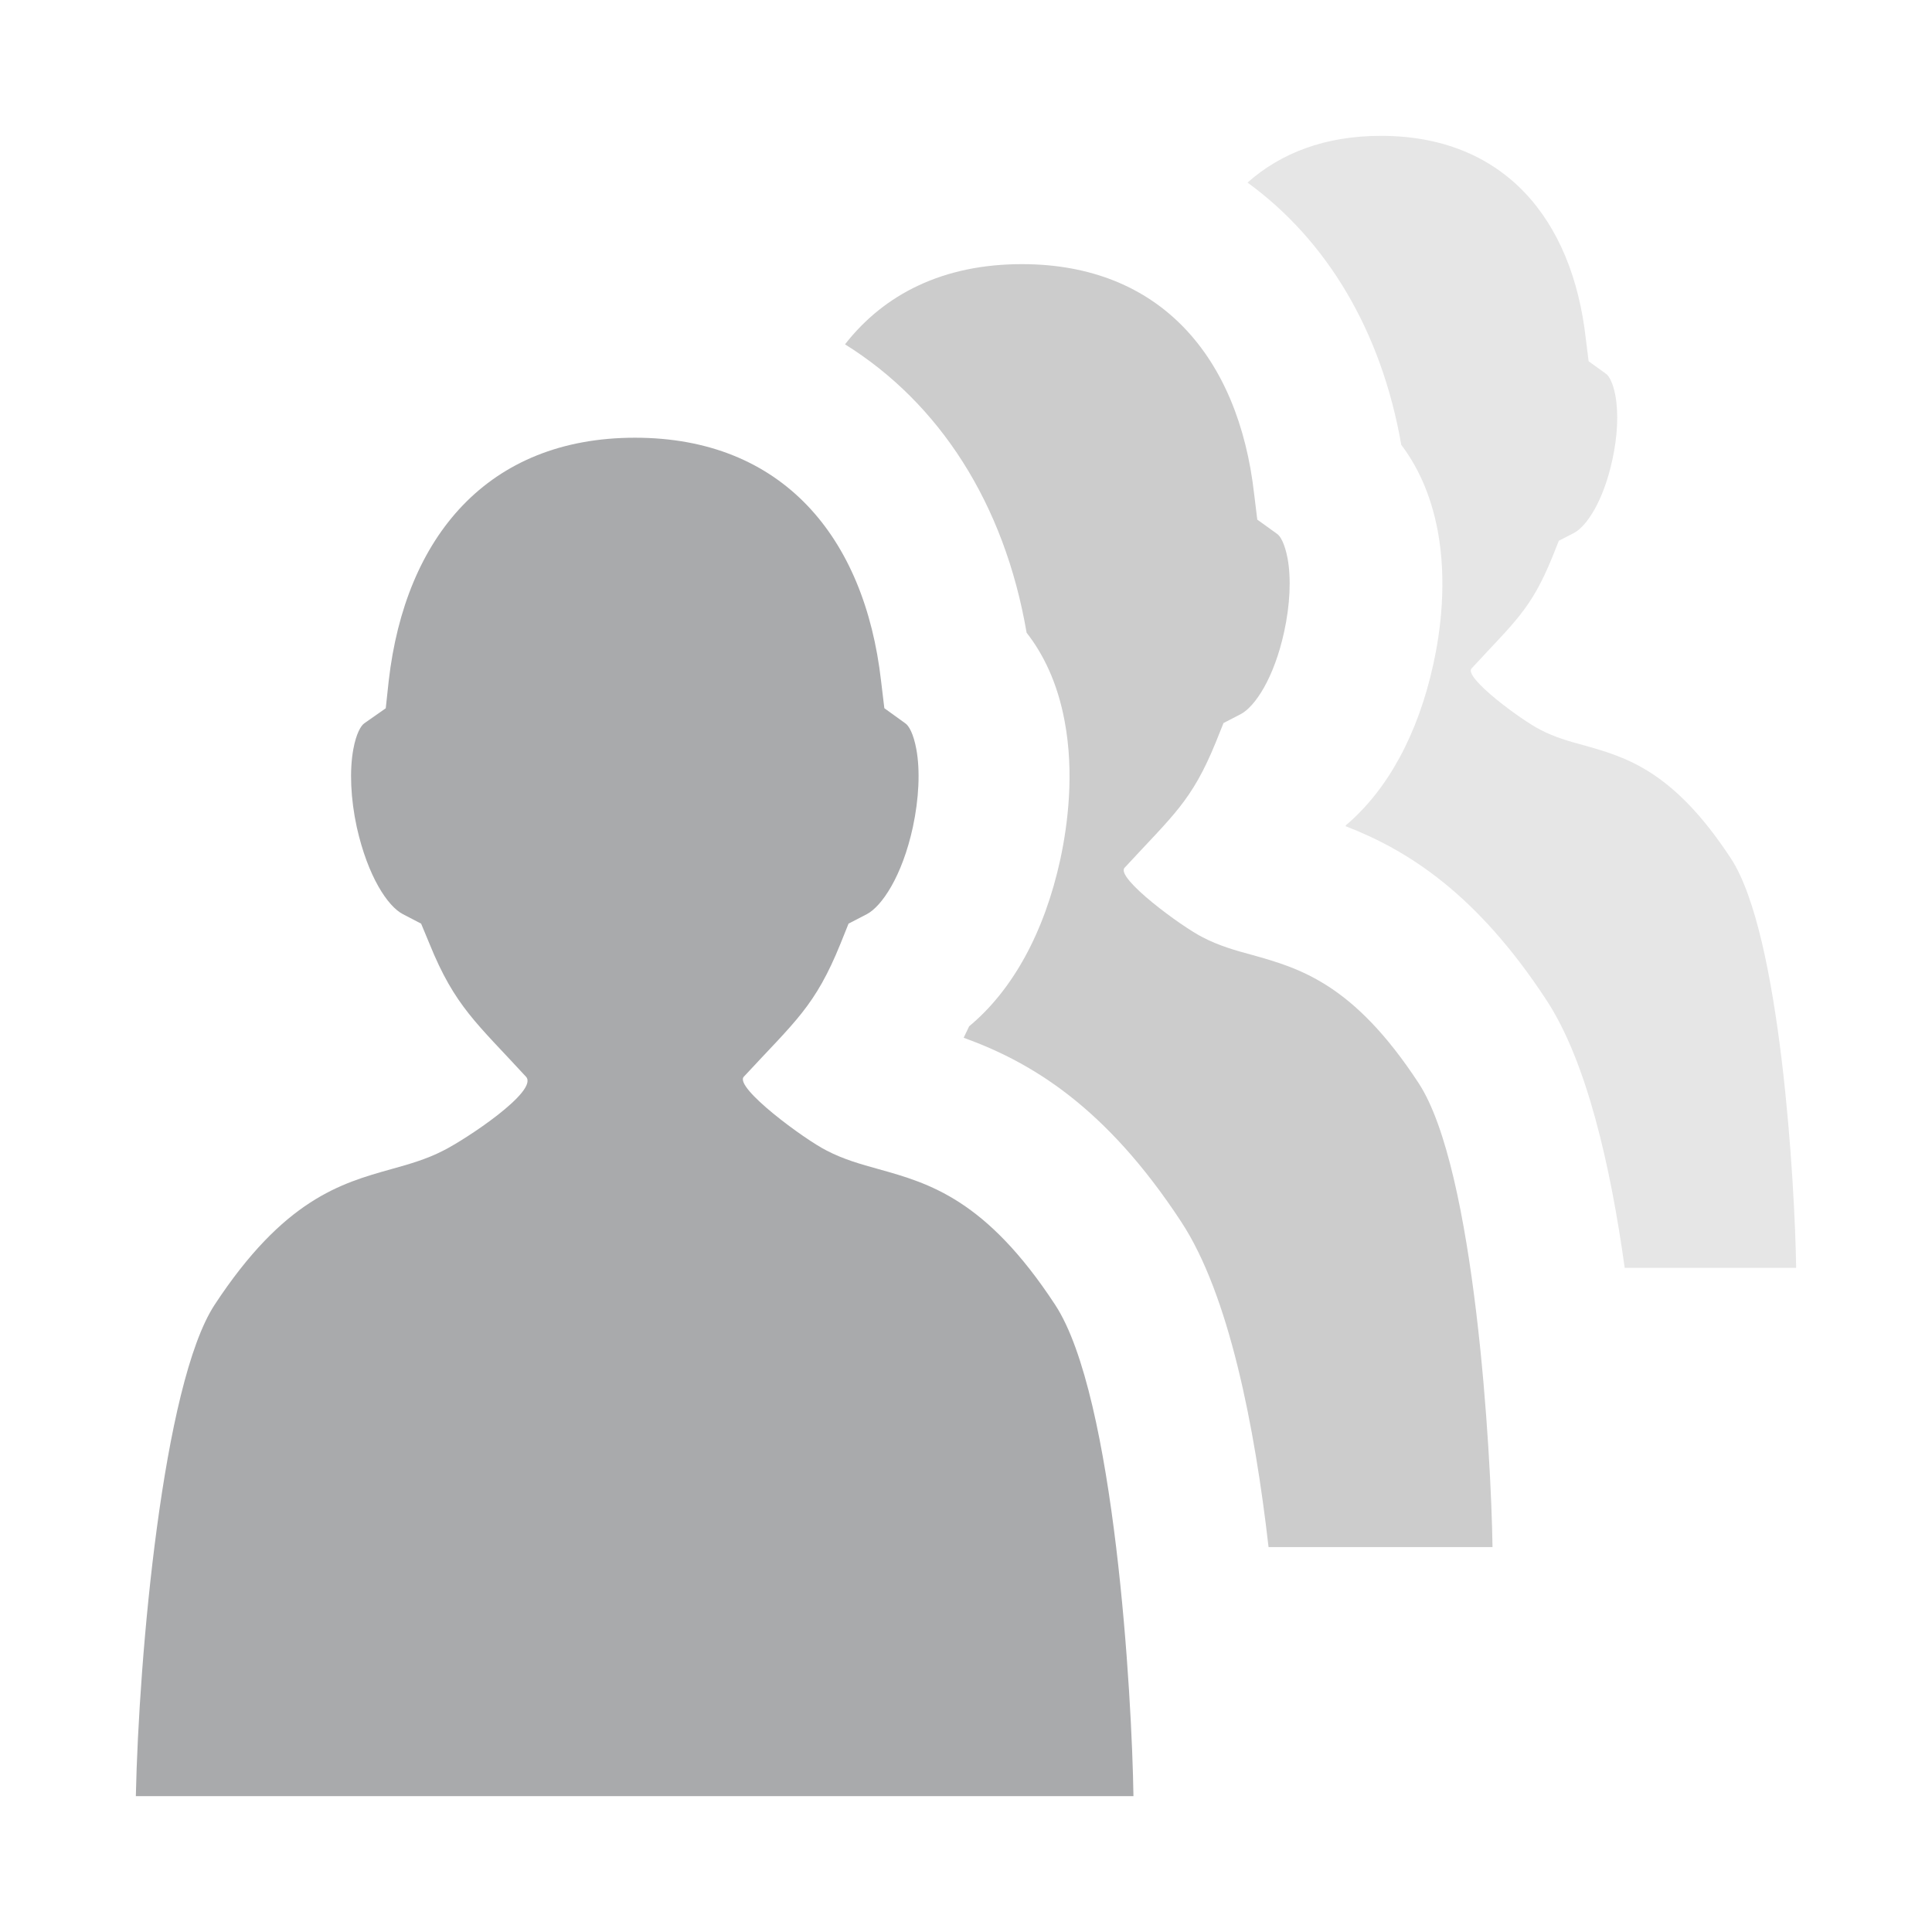 <?xml version="1.0" encoding="UTF-8" standalone="no"?>
<svg
   xmlns:dc="http://purl.org/dc/elements/1.1/"
   xmlns:cc="http://creativecommons.org/ns#"
   xmlns:rdf="http://www.w3.org/1999/02/22-rdf-syntax-ns#"
   xmlns:svg="http://www.w3.org/2000/svg"
   xmlns="http://www.w3.org/2000/svg"
   xmlns:sodipodi="http://sodipodi.sourceforge.net/DTD/sodipodi-0.dtd"
   xmlns:inkscape="http://www.inkscape.org/namespaces/inkscape"
   width="100%"
   height="100%"
   viewBox="0 0 128 128"
   version="1.1"
   xml:space="preserve"
   style="fill-rule:evenodd;clip-rule:evenodd;stroke-linejoin:round;stroke-miterlimit:1.414;"
   id="svg6952"
   inkscape:version="0.91 r13725"
   sodipodi:docname="identity_manager.svg"><defs
     id="defs6963" /><sodipodi:namedview
     pagecolor="#ffffff"
     bordercolor="#666666"
     borderopacity="1"
     objecttolerance="10"
     gridtolerance="10"
     guidetolerance="10"
     inkscape:pageopacity="0"
     inkscape:pageshadow="2"
     inkscape:window-width="1920"
     inkscape:window-height="1017"
     id="namedview6961"
     showgrid="false"
     inkscape:zoom="1.84375"
     inkscape:cx="64"
     inkscape:cy="64"
     inkscape:window-x="-8"
     inkscape:window-y="-8"
     inkscape:window-maximized="1"
     inkscape:current-layer="svg6952" /><rect
     id="identity_manager"
     x="0"
     y="0"
     width="128"
     height="128"
     style="fill:none;" /><path
     d="M92.838,29.474c1.026,1.35 1.938,3.186 2.411,5.67c0.631,3.375 0.191,6.683 -0.283,8.843c-1.012,4.646 -3.031,8.344 -5.792,10.685c-0.01,0.021 -0.021,0.042 -0.03,0.063c4.155,1.603 8.714,4.506 13.307,11.516c2.671,4.06 4.252,10.987 5.19,17.749l11.359,0c-0.08,-5.457 -1.021,-22.111 -4.327,-27.131c-3.809,-5.813 -6.947,-6.707 -9.737,-7.491c-1.003,-0.266 -1.941,-0.542 -2.867,-1.021c-1.221,-0.604 -5.133,-3.486 -4.572,-4.072c2.827,-3.074 3.924,-3.88 5.342,-7.361l0.439,-1.098l1.004,-0.518c0.827,-0.435 1.94,-2.088 2.534,-4.813c0.348,-1.553 0.427,-3.121 0.205,-4.302c-0.162,-0.843 -0.42,-1.292 -0.618,-1.427l-1.152,-0.832l-0.189,-1.509c-0.895,-7.953 -5.45,-13.425 -13.572,-13.425c-3.682,0 -6.625,1.131 -8.838,3.097c5.245,3.813 8.87,9.823 10.186,17.377Z"
     style="fill:#e6e6e6;fill-rule:nonzero"
     id="path6955" /><path
     d="M58.217,77.461c-1.208,-0.334 -2.342,-0.656 -3.438,-1.227c-1.47,-0.733 -6.158,-4.189 -5.5,-4.899c3.403,-3.68 4.72,-4.646 6.413,-8.831l0.527,-1.312l1.211,-0.626c0.986,-0.517 2.341,-2.506 3.051,-5.773c0.398,-1.861 0.493,-3.743 0.227,-5.166c-0.188,-1.011 -0.489,-1.548 -0.731,-1.706l-1.387,-1l-0.217,-1.809c-1.09,-9.549 -6.549,-16.112 -16.302,-16.112c-9.748,0 -15.225,6.559 -16.318,16.111l-0.196,1.814l-1.423,0.997c-0.226,0.157 -0.536,0.688 -0.724,1.706c-0.264,1.423 -0.178,3.307 0.226,5.168c0.733,3.279 2.055,5.259 3.062,5.772l1.202,0.625l0.551,1.326c1.688,4.169 3.14,5.271 6.397,8.816c0.872,0.94 -4.006,4.161 -5.486,4.899c-1.114,0.574 -2.258,0.895 -3.449,1.227c-3.328,0.932 -7.107,2.001 -11.691,8.98c-3.438,5.25 -5.027,23.295 -5.222,32.559l66.094,0c-0.095,-6.556 -1.227,-26.535 -5.191,-32.559c-4.571,-6.977 -8.34,-8.046 -11.686,-8.98Z"
     style="fill:#a9aaac;fill-rule:nonzero;fill-opacity:1"
     id="path6957" /><path
     d="M68.015,41.919c1.08,1.38 2.042,3.278 2.522,5.87c0.645,3.441 0.205,6.847 -0.284,9.128c-1.054,4.851 -3.163,8.688 -6.044,11.077c-0.121,0.262 -0.242,0.515 -0.364,0.76c4.469,1.614 9.417,4.565 14.41,12.189c3.177,4.826 4.878,13.587 5.79,21.557l14.838,0c-0.09,-6.189 -1.158,-25.061 -4.903,-30.752c-4.316,-6.587 -7.875,-7.598 -11.036,-8.485c-1.14,-0.305 -2.205,-0.615 -3.248,-1.158c-1.387,-0.687 -5.816,-3.951 -5.188,-4.615c3.208,-3.483 4.451,-4.397 6.055,-8.346l0.498,-1.241l1.141,-0.59c0.935,-0.492 2.204,-2.367 2.876,-5.453c0.387,-1.758 0.476,-3.536 0.225,-4.878c-0.182,-0.955 -0.469,-1.463 -0.696,-1.613l-1.309,-0.943l-0.209,-1.709c-1.022,-9.018 -6.182,-15.217 -15.388,-15.217c-5.199,0 -9.109,1.974 -11.717,5.313c6.238,3.882 10.565,10.537 12.031,19.106Z"
     style="fill:#cccccc;fill-rule:nonzero"
     id="path6959" /></svg>